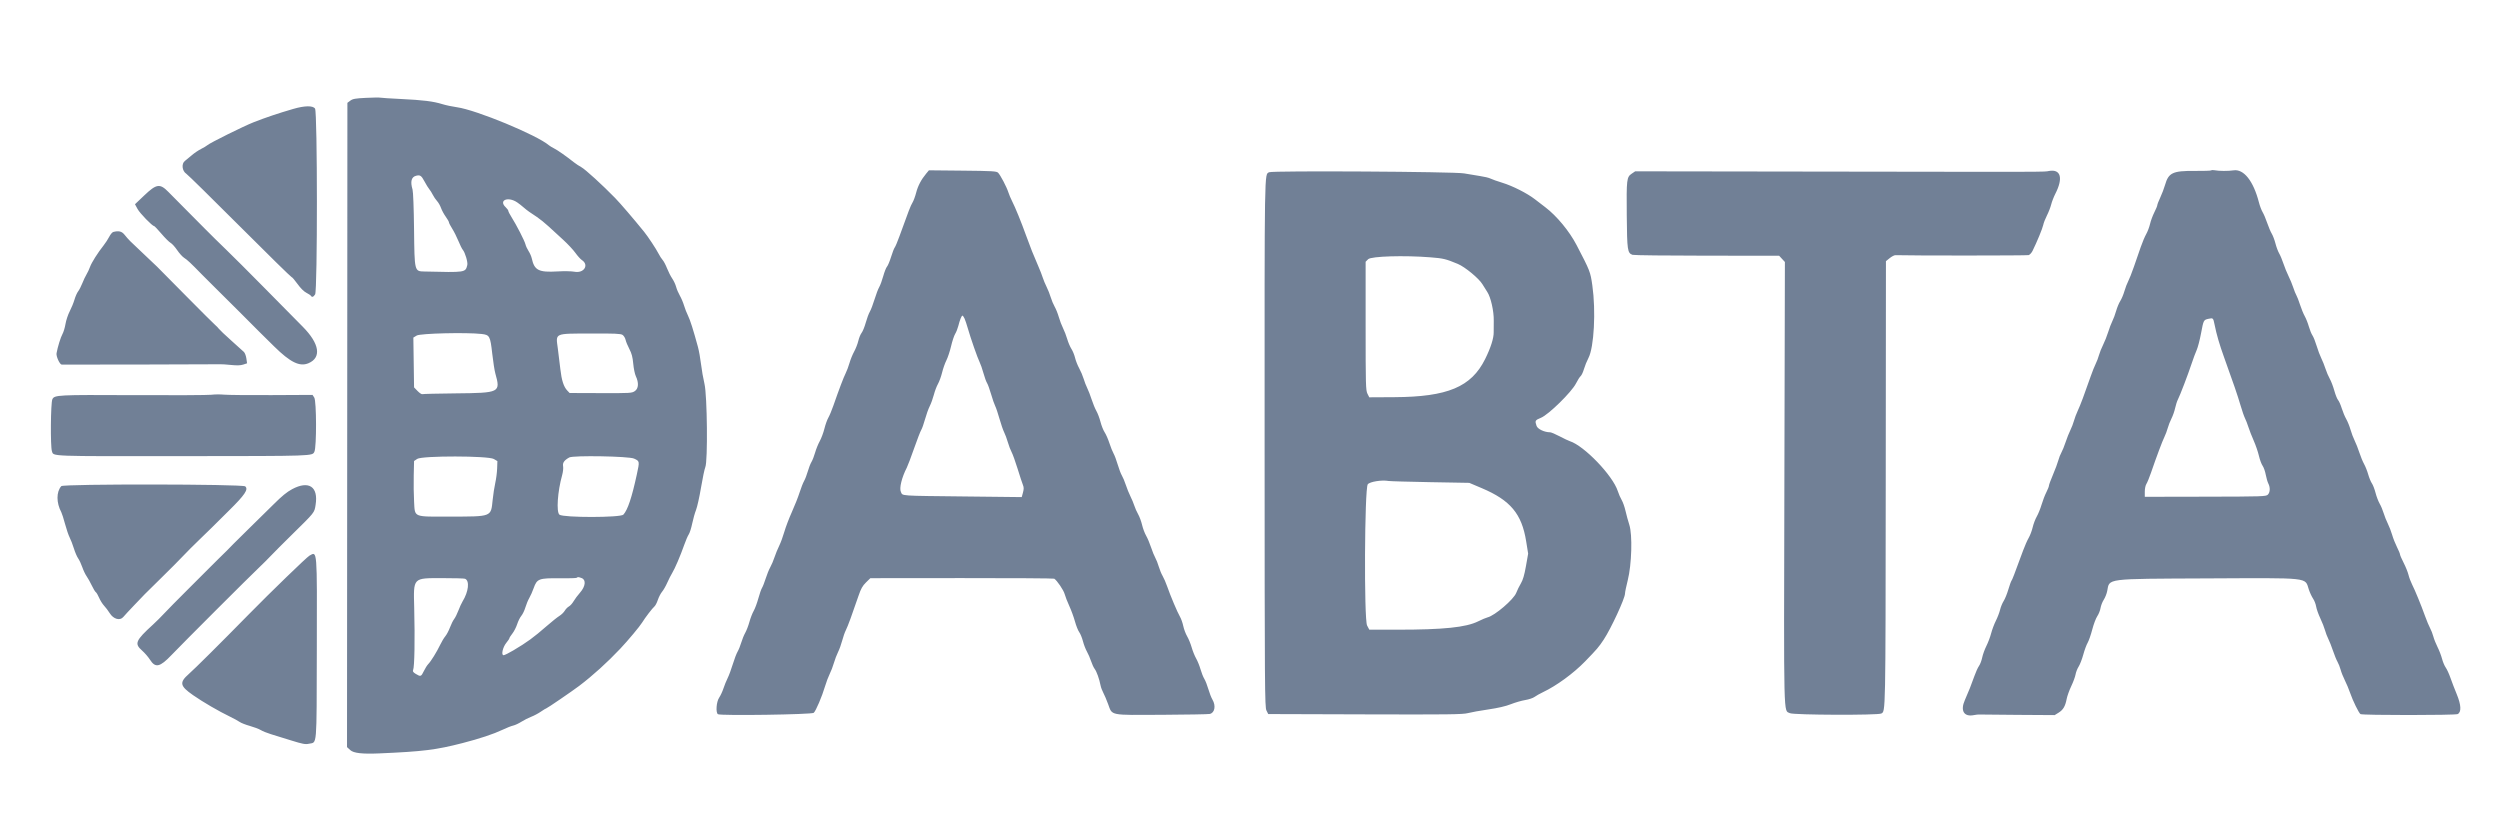 <svg id="svg" version="1.1" xmlns="http://www.w3.org/2000/svg" xmlns:xlink="http://www.w3.org/1999/xlink" width="400"
  height="133.333" viewBox="0, 0, 400,133.333">
  <g id="svgg">
    <path id="path0"
      d="M58.549 15.657 C 56.845 15.741,56.440 15.813,56.049 16.105 L 55.583 16.453 55.553 67.996 L 55.522 119.539 56.048 120.019 C 56.579 120.504,57.962 120.661,60.667 120.545 C 67.691 120.241,69.751 119.986,74.000 118.893 C 76.757 118.183,78.978 117.445,80.417 116.759 C 81.058 116.453,81.819 116.153,82.107 116.092 C 82.395 116.031,82.984 115.757,83.416 115.484 C 83.848 115.210,84.556 114.851,84.991 114.685 C 85.426 114.520,86.125 114.148,86.546 113.859 C 86.966 113.570,87.356 113.333,87.413 113.333 C 87.533 113.333,91.565 110.579,92.667 109.744 C 94.841 108.097,97.158 106.000,99.250 103.784 C 100.487 102.474,102.370 100.220,102.750 99.595 C 103.206 98.845,104.390 97.298,104.715 97.029 C 104.862 96.907,105.105 96.436,105.256 95.982 C 105.407 95.528,105.712 94.940,105.935 94.676 C 106.157 94.411,106.532 93.757,106.767 93.222 C 107.003 92.688,107.358 91.989,107.556 91.670 C 107.984 90.980,108.870 88.909,109.481 87.167 C 109.723 86.479,110.046 85.729,110.201 85.500 C 110.355 85.271,110.603 84.492,110.752 83.769 C 110.901 83.046,111.176 82.071,111.363 81.602 C 111.550 81.133,111.911 79.512,112.165 78.000 C 112.420 76.487,112.727 75.025,112.848 74.750 C 113.263 73.806,113.159 63.275,112.716 61.417 C 112.519 60.592,112.272 59.175,112.165 58.269 C 112.059 57.363,111.837 56.126,111.673 55.519 C 110.927 52.775,110.425 51.193,110.079 50.500 C 109.872 50.087,109.588 49.359,109.446 48.882 C 109.305 48.404,109.002 47.692,108.775 47.298 C 108.547 46.905,108.279 46.275,108.180 45.898 C 108.081 45.521,107.800 44.921,107.557 44.565 C 107.313 44.208,106.939 43.472,106.724 42.928 C 106.510 42.384,106.193 41.784,106.019 41.595 C 105.846 41.405,105.553 40.950,105.368 40.583 C 104.992 39.839,103.685 37.860,103.058 37.087 C 101.309 34.930,99.287 32.574,98.406 31.667 C 96.427 29.630,93.635 27.084,93.014 26.750 C 92.673 26.567,92.137 26.213,91.822 25.964 C 90.588 24.987,89.223 24.030,88.667 23.752 C 88.346 23.591,87.971 23.364,87.833 23.247 C 85.898 21.599,76.176 17.579,73.112 17.159 C 72.392 17.061,71.340 16.837,70.772 16.661 C 69.311 16.210,67.704 16.010,64.167 15.840 C 62.471 15.759,60.971 15.662,60.833 15.625 C 60.696 15.588,59.668 15.603,58.549 15.657 M46.917 17.428 C 44.519 18.126,42.559 18.785,40.583 19.559 C 38.992 20.182,33.615 22.849,33.177 23.233 C 33.034 23.359,32.579 23.630,32.167 23.836 C 31.754 24.041,31.102 24.481,30.717 24.813 C 30.332 25.145,29.822 25.567,29.583 25.750 C 29.001 26.196,29.131 27.362,29.812 27.803 C 30.050 27.957,33.900 31.740,38.367 36.208 C 42.834 40.677,46.563 44.333,46.653 44.333 C 46.743 44.333,47.166 44.824,47.594 45.423 C 48.077 46.099,48.613 46.636,49.008 46.837 C 49.358 47.016,49.691 47.238,49.749 47.331 C 49.917 47.604,50.141 47.528,50.420 47.102 C 50.807 46.510,50.797 17.974,50.409 17.382 C 50.076 16.873,48.765 16.891,46.917 17.428 M148.189 27.778 C 147.391 28.737,146.867 29.736,146.584 30.833 C 146.431 31.429,146.164 32.147,145.991 32.428 C 145.699 32.903,145.386 33.714,143.911 37.806 C 143.602 38.662,143.264 39.467,143.158 39.594 C 143.053 39.721,142.789 40.399,142.573 41.101 C 142.356 41.802,142.062 42.506,141.919 42.664 C 141.776 42.822,141.506 43.506,141.319 44.184 C 141.132 44.862,140.841 45.653,140.671 45.943 C 140.502 46.232,140.167 47.113,139.926 47.900 C 139.686 48.687,139.347 49.576,139.172 49.874 C 138.997 50.173,138.704 50.962,138.520 51.628 C 138.337 52.294,138.039 53.026,137.859 53.255 C 137.679 53.483,137.441 54.063,137.330 54.544 C 137.218 55.024,136.919 55.792,136.665 56.250 C 136.411 56.708,136.076 57.531,135.920 58.078 C 135.764 58.626,135.489 59.363,135.308 59.716 C 134.985 60.350,134.239 62.315,133.335 64.917 C 133.080 65.650,132.719 66.513,132.533 66.834 C 132.346 67.154,132.065 67.942,131.907 68.583 C 131.749 69.225,131.413 70.125,131.160 70.583 C 130.907 71.042,130.573 71.867,130.418 72.417 C 130.264 72.967,130.000 73.642,129.833 73.917 C 129.666 74.192,129.403 74.867,129.248 75.417 C 129.093 75.967,128.827 76.659,128.657 76.956 C 128.487 77.253,128.163 78.078,127.937 78.789 C 127.712 79.501,127.156 80.908,126.701 81.917 C 126.247 82.925,125.705 84.350,125.496 85.083 C 125.288 85.817,124.915 86.829,124.668 87.333 C 124.420 87.837,124.084 88.662,123.919 89.167 C 123.755 89.671,123.452 90.383,123.246 90.750 C 123.040 91.117,122.709 91.931,122.511 92.560 C 122.313 93.189,122.048 93.864,121.924 94.060 C 121.799 94.256,121.533 95.017,121.333 95.750 C 121.133 96.483,120.798 97.383,120.587 97.750 C 120.377 98.117,120.072 98.904,119.909 99.500 C 119.747 100.096,119.445 100.883,119.238 101.250 C 119.031 101.617,118.744 102.322,118.599 102.817 C 118.454 103.312,118.192 103.962,118.016 104.260 C 117.840 104.558,117.494 105.465,117.247 106.275 C 117.000 107.085,116.629 108.086,116.422 108.499 C 116.215 108.912,115.914 109.655,115.752 110.149 C 115.590 110.644,115.279 111.310,115.062 111.631 C 114.616 112.288,114.490 114.038,114.872 114.274 C 115.303 114.540,129.890 114.329,130.199 114.052 C 130.542 113.744,131.520 111.446,132.012 109.792 C 132.209 109.127,132.544 108.243,132.754 107.826 C 132.965 107.410,133.266 106.622,133.423 106.076 C 133.581 105.530,133.882 104.740,134.092 104.321 C 134.303 103.902,134.599 103.082,134.750 102.498 C 134.902 101.914,135.168 101.158,135.342 100.817 C 135.646 100.220,136.334 98.350,137.367 95.316 C 137.749 94.192,138.006 93.733,138.555 93.195 L 139.255 92.508 153.879 92.495 C 161.923 92.489,168.582 92.531,168.676 92.589 C 169.119 92.863,170.179 94.426,170.346 95.052 C 170.448 95.436,170.783 96.296,171.090 96.962 C 171.397 97.629,171.804 98.740,171.993 99.430 C 172.183 100.121,172.490 100.892,172.676 101.144 C 172.862 101.396,173.130 102.048,173.270 102.593 C 173.411 103.137,173.697 103.883,173.907 104.250 C 174.116 104.617,174.415 105.306,174.571 105.782 C 174.726 106.258,174.988 106.821,175.152 107.032 C 175.460 107.428,175.890 108.638,176.090 109.667 C 176.152 109.987,176.347 110.513,176.523 110.833 C 176.699 111.154,177.050 111.979,177.302 112.667 C 177.985 114.525,177.437 114.417,185.917 114.370 C 189.858 114.348,193.294 114.286,193.552 114.233 C 194.358 114.066,194.576 112.931,193.993 111.942 C 193.805 111.624,193.510 110.867,193.336 110.260 C 193.162 109.653,192.872 108.914,192.692 108.619 C 192.511 108.325,192.236 107.633,192.081 107.083 C 191.926 106.533,191.612 105.757,191.383 105.359 C 191.155 104.961,190.832 104.162,190.667 103.583 C 190.501 103.005,190.174 102.204,189.939 101.804 C 189.705 101.403,189.428 100.665,189.323 100.163 C 189.219 99.661,188.980 98.987,188.793 98.667 C 188.384 97.968,187.273 95.340,186.750 93.833 C 186.543 93.237,186.214 92.480,186.019 92.151 C 185.823 91.821,185.546 91.146,185.401 90.651 C 185.257 90.155,185.006 89.520,184.843 89.239 C 184.681 88.958,184.377 88.208,184.168 87.573 C 183.959 86.937,183.604 86.099,183.380 85.711 C 183.155 85.323,182.865 84.548,182.734 83.989 C 182.604 83.429,182.319 82.659,182.100 82.277 C 181.882 81.896,181.610 81.283,181.496 80.917 C 181.381 80.550,181.101 79.878,180.873 79.423 C 180.645 78.969,180.311 78.144,180.131 77.590 C 179.951 77.036,179.667 76.358,179.501 76.083 C 179.335 75.808,179.035 75.021,178.835 74.333 C 178.635 73.646,178.338 72.854,178.176 72.573 C 178.014 72.292,177.712 71.542,177.506 70.906 C 177.299 70.270,176.956 69.487,176.743 69.167 C 176.530 68.846,176.233 68.099,176.081 67.506 C 175.930 66.914,175.633 66.126,175.422 65.756 C 175.211 65.386,174.869 64.558,174.663 63.917 C 174.456 63.275,174.140 62.457,173.960 62.099 C 173.780 61.741,173.521 61.071,173.385 60.611 C 173.248 60.151,172.927 59.394,172.672 58.929 C 172.416 58.464,172.119 57.708,172.010 57.250 C 171.902 56.792,171.641 56.153,171.430 55.830 C 171.219 55.507,170.916 54.798,170.758 54.254 C 170.600 53.709,170.296 52.920,170.083 52.500 C 169.870 52.080,169.569 51.289,169.414 50.743 C 169.259 50.197,168.961 49.450,168.751 49.083 C 168.541 48.717,168.257 48.036,168.119 47.571 C 167.981 47.106,167.684 46.356,167.457 45.904 C 167.231 45.453,166.953 44.783,166.839 44.417 C 166.726 44.050,166.420 43.262,166.159 42.667 C 165.362 40.845,164.825 39.495,164.168 37.667 C 163.395 35.514,162.437 33.165,161.925 32.167 C 161.713 31.754,161.446 31.117,161.330 30.750 C 161.069 29.920,160.066 28.012,159.694 27.637 C 159.448 27.390,158.802 27.352,154.022 27.304 L 148.628 27.250 148.189 27.778 M327.833 27.357 C 326.947 27.516,328.835 27.511,291.356 27.455 L 261.629 27.411 261.072 27.790 C 260.268 28.336,260.228 28.671,260.282 34.463 C 260.333 40.064,260.396 40.493,261.207 40.774 C 261.414 40.846,266.776 40.907,273.122 40.910 L 284.660 40.917 285.122 41.417 L 285.583 41.917 285.500 77.333 C 285.409 116.075,285.349 113.574,286.386 114.110 C 286.963 114.409,300.455 114.459,301.005 114.164 C 301.698 113.793,301.684 114.527,301.718 77.420 L 301.750 41.787 302.349 41.302 C 302.679 41.035,303.092 40.821,303.266 40.827 C 305.777 40.910,324.342 40.901,324.589 40.817 C 324.776 40.754,325.053 40.450,325.206 40.143 C 325.902 38.737,326.813 36.530,326.916 36.000 C 326.978 35.679,327.244 34.995,327.506 34.480 C 327.769 33.966,328.075 33.178,328.186 32.730 C 328.297 32.283,328.598 31.504,328.856 31.000 C 330.142 28.487,329.729 27.016,327.833 27.357 M353.793 27.262 C 353.734 27.321,352.552 27.360,351.167 27.348 C 347.641 27.317,346.969 27.633,346.410 29.583 C 346.252 30.133,345.908 31.041,345.645 31.599 C 345.382 32.158,345.167 32.712,345.167 32.829 C 345.167 32.946,344.953 33.464,344.692 33.979 C 344.431 34.495,344.122 35.329,344.007 35.833 C 343.891 36.337,343.615 37.066,343.395 37.452 C 343.174 37.838,342.778 38.775,342.515 39.535 C 342.252 40.295,341.764 41.704,341.431 42.667 C 341.098 43.629,340.684 44.679,340.511 45.000 C 340.338 45.321,340.067 46.032,339.909 46.580 C 339.750 47.128,339.451 47.841,339.243 48.163 C 339.035 48.486,338.739 49.198,338.584 49.745 C 338.429 50.292,338.156 51.028,337.976 51.380 C 337.797 51.732,337.495 52.522,337.306 53.135 C 337.117 53.748,336.753 54.664,336.497 55.171 C 336.242 55.677,335.943 56.427,335.832 56.837 C 335.722 57.246,335.486 57.868,335.307 58.218 C 335.129 58.568,334.769 59.468,334.509 60.219 C 333.523 63.059,332.852 64.844,332.449 65.699 C 332.220 66.185,331.943 66.920,331.833 67.331 C 331.723 67.742,331.463 68.417,331.256 68.831 C 331.049 69.245,330.708 70.104,330.499 70.739 C 330.290 71.375,329.986 72.125,329.823 72.406 C 329.660 72.687,329.438 73.254,329.329 73.667 C 329.221 74.079,328.840 75.101,328.483 75.937 C 328.126 76.773,327.833 77.567,327.833 77.700 C 327.833 77.834,327.645 78.312,327.415 78.763 C 327.184 79.214,326.840 80.108,326.650 80.750 C 326.460 81.392,326.114 82.245,325.882 82.647 C 325.650 83.049,325.356 83.824,325.229 84.370 C 325.101 84.916,324.815 85.674,324.592 86.056 C 324.368 86.438,323.965 87.350,323.696 88.083 C 322.220 92.097,321.966 92.758,321.838 92.913 C 321.762 93.007,321.533 93.646,321.330 94.333 C 321.127 95.021,320.792 95.846,320.584 96.167 C 320.377 96.487,320.120 97.115,320.013 97.561 C 319.906 98.006,319.603 98.800,319.338 99.324 C 319.074 99.848,318.734 100.752,318.583 101.333 C 318.433 101.915,318.089 102.826,317.820 103.359 C 317.551 103.893,317.250 104.724,317.152 105.206 C 317.054 105.689,316.823 106.295,316.639 106.554 C 316.455 106.813,316.130 107.525,315.916 108.137 C 315.460 109.444,314.955 110.718,314.374 112.023 C 313.625 113.709,314.227 114.726,315.794 114.422 C 316.137 114.355,316.529 114.310,316.667 114.322 C 316.804 114.334,319.579 114.360,322.833 114.380 L 328.750 114.417 329.379 114.026 C 330.110 113.571,330.446 112.998,330.668 111.827 C 330.756 111.365,331.086 110.446,331.401 109.785 C 331.717 109.124,332.027 108.283,332.089 107.917 C 332.151 107.550,332.373 106.983,332.582 106.657 C 332.791 106.331,333.125 105.469,333.324 104.741 C 333.523 104.012,333.837 103.159,334.023 102.844 C 334.208 102.528,334.539 101.578,334.759 100.732 C 334.979 99.886,335.342 98.924,335.565 98.594 C 335.789 98.265,336.022 97.678,336.084 97.289 C 336.146 96.901,336.380 96.300,336.604 95.953 C 336.829 95.606,337.076 94.978,337.155 94.558 C 337.536 92.519,336.726 92.622,353.000 92.545 C 369.902 92.465,368.755 92.341,369.414 94.326 C 369.577 94.815,369.881 95.468,370.090 95.776 C 370.300 96.085,370.521 96.656,370.582 97.044 C 370.643 97.432,370.942 98.278,371.247 98.923 C 371.552 99.569,371.892 100.431,372.002 100.839 C 372.112 101.247,372.349 101.871,372.530 102.225 C 372.710 102.578,373.046 103.429,373.277 104.116 C 373.507 104.802,373.833 105.601,374.001 105.890 C 374.169 106.180,374.395 106.752,374.503 107.162 C 374.611 107.573,374.915 108.335,375.179 108.857 C 375.442 109.379,375.820 110.281,376.019 110.861 C 376.449 112.117,377.415 114.095,377.679 114.257 C 378.001 114.457,392.823 114.453,393.225 114.253 C 393.847 113.944,393.793 112.801,393.073 111.060 C 392.737 110.248,392.284 109.072,392.068 108.447 C 391.851 107.823,391.514 107.087,391.318 106.812 C 391.123 106.538,390.855 105.901,390.724 105.396 C 390.592 104.891,390.269 104.052,390.006 103.531 C 389.744 103.010,389.440 102.246,389.332 101.833 C 389.224 101.421,388.991 100.821,388.813 100.500 C 388.636 100.179,388.276 99.317,388.013 98.583 C 387.374 96.802,386.398 94.423,385.927 93.500 C 385.717 93.087,385.459 92.399,385.356 91.969 C 385.252 91.539,384.905 90.677,384.584 90.052 C 384.264 89.428,384.001 88.821,384.001 88.704 C 384.000 88.586,383.781 88.057,383.514 87.528 C 383.247 86.999,382.900 86.120,382.743 85.575 C 382.586 85.029,382.271 84.214,382.044 83.762 C 381.817 83.311,381.519 82.561,381.381 82.096 C 381.243 81.631,380.957 80.950,380.744 80.583 C 380.532 80.217,380.234 79.432,380.082 78.840 C 379.930 78.248,379.669 77.571,379.502 77.336 C 379.335 77.101,379.071 76.461,378.915 75.913 C 378.760 75.365,378.463 74.617,378.256 74.250 C 378.049 73.883,377.708 73.058,377.500 72.417 C 377.291 71.775,376.950 70.909,376.742 70.493 C 376.533 70.076,376.236 69.289,376.081 68.743 C 375.926 68.197,375.619 67.435,375.398 67.050 C 375.177 66.666,374.853 65.891,374.678 65.328 C 374.503 64.765,374.239 64.172,374.093 64.010 C 373.946 63.848,373.674 63.168,373.489 62.500 C 373.303 61.831,372.976 60.976,372.761 60.600 C 372.547 60.224,372.240 59.504,372.079 59.000 C 371.919 58.496,371.617 57.744,371.410 57.329 C 371.202 56.914,370.864 56.014,370.658 55.329 C 370.453 54.644,370.153 53.894,369.991 53.663 C 369.830 53.432,369.571 52.794,369.415 52.246 C 369.260 51.698,368.963 50.950,368.756 50.583 C 368.549 50.217,368.210 49.392,368.004 48.750 C 367.798 48.108,367.536 47.433,367.423 47.250 C 367.310 47.067,367.083 46.504,366.919 46.000 C 366.755 45.496,366.413 44.668,366.159 44.161 C 365.906 43.654,365.541 42.760,365.349 42.174 C 365.157 41.589,364.851 40.859,364.670 40.552 C 364.489 40.245,364.220 39.526,364.073 38.955 C 363.926 38.384,363.659 37.679,363.481 37.388 C 363.302 37.098,362.973 36.323,362.750 35.667 C 362.527 35.010,362.198 34.236,362.019 33.945 C 361.841 33.654,361.575 32.951,361.428 32.382 C 360.542 28.944,358.993 26.998,357.351 27.257 C 356.532 27.386,355.025 27.377,354.325 27.239 C 354.092 27.193,353.852 27.203,353.793 27.262 M203.056 27.559 C 202.297 27.984,202.326 26.212,202.337 70.973 C 202.346 110.374,202.365 113.146,202.632 113.679 L 202.917 114.250 218.417 114.299 C 231.619 114.340,234.053 114.311,234.833 114.103 C 235.338 113.969,236.819 113.702,238.125 113.511 C 239.702 113.280,240.917 112.998,241.742 112.670 C 242.425 112.399,243.455 112.101,244.030 112.008 C 244.606 111.915,245.280 111.689,245.528 111.505 C 245.777 111.321,246.379 110.983,246.865 110.753 C 249.028 109.732,251.755 107.742,253.608 105.833 C 255.543 103.839,255.799 103.540,256.597 102.333 C 257.760 100.578,260.000 95.736,260.000 94.979 C 260.000 94.761,260.199 93.796,260.442 92.833 C 261.076 90.318,261.210 85.561,260.692 83.972 C 260.502 83.391,260.229 82.393,260.084 81.752 C 259.939 81.112,259.661 80.325,259.468 80.002 C 259.274 79.680,258.996 79.042,258.849 78.583 C 258.053 76.089,253.462 71.312,251.159 70.581 C 250.943 70.512,250.215 70.166,249.542 69.811 C 248.868 69.457,248.185 69.167,248.022 69.167 C 247.111 69.167,246.029 68.656,245.849 68.140 C 245.563 67.319,245.612 67.228,246.549 66.847 C 247.767 66.353,251.459 62.735,252.158 61.351 C 252.423 60.826,252.759 60.298,252.905 60.177 C 253.051 60.055,253.289 59.548,253.434 59.049 C 253.579 58.550,253.903 57.750,254.155 57.272 C 255.047 55.576,255.358 49.753,254.774 45.667 C 254.461 43.479,254.412 43.354,252.250 39.204 C 251.094 36.986,249.086 34.558,247.250 33.159 C 246.792 32.810,246.042 32.234,245.583 31.880 C 244.336 30.917,242.018 29.743,240.375 29.242 C 239.573 28.998,238.718 28.695,238.474 28.570 C 238.231 28.444,237.481 28.263,236.808 28.167 C 236.134 28.071,234.983 27.880,234.250 27.743 C 232.739 27.460,203.540 27.287,203.056 27.559 M67.917 29.025 C 68.192 29.542,68.539 30.104,68.688 30.274 C 68.838 30.444,69.090 30.846,69.249 31.167 C 69.408 31.488,69.714 31.939,69.929 32.169 C 70.144 32.399,70.430 32.898,70.563 33.277 C 70.697 33.656,71.038 34.285,71.320 34.675 C 71.602 35.064,71.833 35.470,71.833 35.576 C 71.833 35.682,72.069 36.139,72.357 36.592 C 72.645 37.046,73.089 37.930,73.345 38.557 C 73.600 39.184,73.918 39.822,74.050 39.974 C 74.414 40.391,74.878 41.964,74.768 42.404 C 74.465 43.612,74.533 43.602,67.927 43.441 C 66.300 43.401,66.326 43.503,66.247 36.633 C 66.210 33.345,66.108 30.669,66.008 30.334 C 65.623 29.050,65.815 28.312,66.583 28.119 C 67.223 27.958,67.420 28.092,67.917 29.025 M23.090 31.260 L 21.597 32.678 22.007 33.435 C 22.381 34.127,24.359 36.167,24.655 36.167 C 24.724 36.167,25.253 36.723,25.832 37.402 C 26.410 38.081,27.069 38.736,27.295 38.858 C 27.522 38.979,27.993 39.498,28.341 40.012 C 28.690 40.525,29.187 41.079,29.446 41.242 C 29.972 41.574,30.510 42.079,32.333 43.950 C 33.021 44.655,33.941 45.574,34.378 45.991 C 34.814 46.409,36.554 48.137,38.244 49.833 C 41.911 53.514,41.360 52.965,43.868 55.434 C 46.450 57.977,47.950 58.711,49.354 58.117 C 51.477 57.219,51.128 54.987,48.442 52.277 C 47.512 51.338,44.756 48.548,42.320 46.076 C 39.883 43.605,37.108 40.833,36.153 39.916 C 35.198 39.000,33.704 37.529,32.833 36.648 C 31.962 35.767,30.474 34.267,29.525 33.315 C 28.577 32.362,27.414 31.190,26.942 30.708 C 25.586 29.326,25.043 29.404,23.090 31.260 M82.750 32.382 C 83.025 32.568,83.475 32.919,83.750 33.162 C 84.025 33.406,84.438 33.732,84.667 33.886 C 84.896 34.041,85.458 34.418,85.917 34.725 C 86.375 35.031,87.200 35.697,87.750 36.205 C 88.300 36.712,89.355 37.680,90.094 38.355 C 90.833 39.031,91.720 39.979,92.065 40.463 C 92.411 40.947,92.875 41.462,93.097 41.607 C 94.302 42.397,93.427 43.770,91.906 43.476 C 91.451 43.388,90.243 43.367,89.203 43.429 C 86.193 43.608,85.497 43.255,85.083 41.340 C 85.014 41.022,84.785 40.497,84.572 40.173 C 84.360 39.849,84.134 39.358,84.070 39.083 C 83.942 38.539,82.622 35.967,81.829 34.717 C 81.556 34.287,81.333 33.850,81.333 33.746 C 81.333 33.643,81.146 33.382,80.917 33.167 C 79.723 32.045,81.269 31.383,82.750 32.382 M18.122 37.115 C 17.960 37.158,17.668 37.505,17.473 37.888 C 17.278 38.270,16.880 38.883,16.589 39.250 C 15.647 40.435,14.645 42.020,14.402 42.709 C 14.272 43.078,14.021 43.613,13.846 43.898 C 13.670 44.183,13.367 44.821,13.173 45.316 C 12.978 45.811,12.676 46.398,12.501 46.620 C 12.326 46.842,12.063 47.437,11.916 47.943 C 11.769 48.449,11.427 49.287,11.156 49.806 C 10.884 50.325,10.580 51.237,10.480 51.833 C 10.380 52.429,10.162 53.155,9.995 53.446 C 9.712 53.941,9.223 55.524,9.046 56.518 C 8.958 57.013,9.561 58.331,9.878 58.337 C 10.861 58.356,34.996 58.302,35.250 58.281 C 35.433 58.265,36.197 58.316,36.948 58.393 C 37.910 58.492,38.492 58.474,38.922 58.331 L 39.532 58.130 39.420 57.357 C 39.359 56.931,39.183 56.463,39.029 56.315 C 38.876 56.168,37.962 55.344,37.000 54.485 C 36.037 53.625,35.144 52.779,35.015 52.603 C 34.886 52.428,34.631 52.164,34.449 52.017 C 34.266 51.870,32.188 49.800,29.831 47.417 C 27.474 45.033,25.359 42.896,25.131 42.667 C 24.903 42.438,23.835 41.425,22.758 40.417 C 20.713 38.501,20.632 38.420,19.913 37.542 C 19.473 37.004,18.991 36.889,18.122 37.115 M228.863 41.171 C 230.956 41.338,231.310 41.423,233.250 42.227 C 234.394 42.700,236.648 44.564,237.194 45.486 C 237.388 45.815,237.733 46.363,237.960 46.705 C 238.530 47.561,239.033 49.796,239.001 51.333 C 238.987 52.021,238.982 52.838,238.990 53.149 C 239.013 54.091,238.514 55.657,237.615 57.463 C 235.398 61.919,231.616 63.502,223.083 63.548 L 219.083 63.570 218.792 62.993 C 218.524 62.463,218.500 61.593,218.500 52.148 L 218.500 41.879 218.907 41.472 C 219.383 40.996,224.679 40.836,228.863 41.171 M154.323 50.958 C 154.439 51.210,154.672 51.904,154.841 52.500 C 155.287 54.071,156.423 57.329,156.743 57.951 C 156.894 58.245,157.168 59.033,157.352 59.701 C 157.537 60.370,157.795 61.082,157.925 61.283 C 158.056 61.485,158.348 62.289,158.575 63.070 C 158.801 63.851,159.097 64.704,159.233 64.966 C 159.368 65.228,159.675 66.142,159.916 66.997 C 160.156 67.852,160.492 68.824,160.661 69.156 C 160.831 69.488,161.097 70.208,161.254 70.755 C 161.410 71.302,161.681 72.012,161.856 72.333 C 162.030 72.654,162.463 73.854,162.817 75.000 C 163.170 76.146,163.553 77.308,163.666 77.583 C 163.826 77.973,163.828 78.243,163.675 78.810 L 163.477 79.536 154.864 79.440 C 143.584 79.313,144.479 79.375,144.142 78.700 C 143.856 78.126,144.282 76.383,145.091 74.818 C 145.239 74.533,145.763 73.146,146.258 71.735 C 146.752 70.325,147.264 69.001,147.396 68.794 C 147.528 68.586,147.802 67.817,148.004 67.083 C 148.207 66.350,148.545 65.407,148.757 64.988 C 148.969 64.569,149.266 63.747,149.418 63.161 C 149.570 62.575,149.866 61.793,150.076 61.423 C 150.286 61.053,150.583 60.236,150.736 59.607 C 150.888 58.978,151.198 58.099,151.424 57.653 C 151.649 57.207,151.987 56.189,152.173 55.390 C 152.359 54.591,152.652 53.708,152.824 53.427 C 152.996 53.146,153.222 52.579,153.326 52.167 C 153.578 51.170,153.846 50.500,153.993 50.500 C 154.059 50.500,154.208 50.706,154.323 50.958 M354.337 51.961 C 354.655 53.540,355.122 55.144,355.853 57.167 C 357.316 61.214,358.032 63.306,358.477 64.833 C 358.731 65.704,359.055 66.642,359.197 66.917 C 359.339 67.192,359.586 67.829,359.746 68.333 C 359.906 68.837,360.289 69.817,360.597 70.510 C 360.905 71.203,361.276 72.286,361.423 72.916 C 361.569 73.547,361.835 74.269,362.015 74.520 C 362.194 74.772,362.421 75.413,362.519 75.944 C 362.617 76.475,362.803 77.114,362.932 77.363 C 363.258 77.993,363.225 78.775,362.858 79.142 C 362.565 79.435,362.055 79.452,352.858 79.470 L 343.167 79.489 343.167 78.655 C 343.167 78.189,343.279 77.651,343.421 77.434 C 343.560 77.221,343.891 76.417,344.156 75.648 C 345.053 73.039,345.972 70.586,346.303 69.917 C 346.484 69.550,346.723 68.914,346.833 68.503 C 346.944 68.092,347.214 67.400,347.435 66.965 C 347.655 66.530,347.919 65.778,348.021 65.295 C 348.124 64.812,348.324 64.192,348.466 63.917 C 348.812 63.249,350.081 59.929,350.664 58.167 C 350.922 57.387,351.285 56.413,351.471 56.000 C 351.656 55.587,351.969 54.387,352.166 53.333 C 352.564 51.202,352.576 51.181,353.360 51.009 C 354.101 50.846,354.115 50.860,354.337 51.961 M77.049 53.435 C 78.346 53.582,78.441 53.759,78.760 56.595 C 78.903 57.872,79.125 59.292,79.253 59.750 C 80.108 62.815,80.007 62.866,72.923 62.939 C 70.084 62.968,67.675 63.025,67.568 63.066 C 67.461 63.107,67.121 62.880,66.812 62.561 L 66.250 61.982 66.193 57.998 L 66.136 54.014 66.675 53.686 C 67.245 53.339,74.624 53.161,77.049 53.435 M99.605 53.582 C 99.806 53.714,100.025 54.067,100.091 54.367 C 100.157 54.667,100.431 55.333,100.700 55.847 C 101.070 56.552,101.222 57.125,101.318 58.184 C 101.388 58.955,101.574 59.856,101.731 60.186 C 102.230 61.239,102.171 62.166,101.579 62.571 C 101.095 62.903,100.874 62.916,96.106 62.899 L 91.138 62.881 90.759 62.482 C 90.189 61.883,89.856 60.845,89.653 59.041 C 89.553 58.148,89.371 56.667,89.250 55.750 C 88.920 53.247,88.615 53.385,94.518 53.361 C 98.369 53.346,99.306 53.386,99.605 53.582 M33.833 63.160 C 33.329 63.227,27.713 63.255,21.353 63.224 C 9.205 63.163,8.695 63.189,8.376 63.889 C 8.107 64.479,8.050 71.431,8.308 72.190 C 8.597 73.041,7.524 73.001,29.552 72.982 C 50.333 72.965,49.963 72.977,50.304 72.274 C 50.667 71.526,50.648 64.168,50.281 63.608 L 50.004 63.184 43.460 63.217 C 39.861 63.235,36.429 63.202,35.833 63.144 C 35.237 63.086,34.337 63.093,33.833 63.160 M79.013 73.440 L 79.583 73.777 79.542 74.959 C 79.519 75.608,79.384 76.652,79.242 77.278 C 79.100 77.904,78.911 79.129,78.823 80.000 C 78.545 82.722,78.745 82.643,72.026 82.657 C 66.027 82.669,66.405 82.826,66.254 80.264 C 66.193 79.248,66.168 77.370,66.197 76.090 L 66.250 73.763 66.755 73.423 C 67.532 72.900,78.125 72.914,79.013 73.440 M101.445 73.373 C 102.354 73.789,102.353 73.782,101.891 75.917 C 101.090 79.616,100.435 81.577,99.744 82.340 C 99.301 82.830,90.151 82.840,89.515 82.351 C 88.985 81.943,89.210 78.631,89.944 76.022 C 90.083 75.529,90.151 74.887,90.096 74.594 C 89.993 74.044,90.276 73.642,91.083 73.194 C 91.723 72.839,100.613 72.993,101.445 73.373 M228.833 77.146 L 235.083 77.257 237.083 78.104 C 241.665 80.044,243.478 82.209,244.182 86.583 L 244.504 88.583 244.151 90.583 C 243.897 92.018,243.668 92.799,243.340 93.346 C 243.089 93.766,242.754 94.446,242.597 94.858 C 242.194 95.912,239.169 98.500,238.014 98.778 C 237.777 98.835,237.096 99.123,236.500 99.418 C 234.556 100.380,230.969 100.750,223.587 100.750 L 219.090 100.750 218.737 100.083 C 218.228 99.121,218.326 78.173,218.843 77.487 C 219.157 77.070,221.109 76.758,222.167 76.956 C 222.396 76.999,225.396 77.084,228.833 77.146 M9.805 77.783 C 8.997 78.708,8.999 80.442,9.810 81.956 C 9.915 82.153,10.185 83.002,10.410 83.842 C 10.635 84.683,10.967 85.654,11.147 86.000 C 11.327 86.346,11.630 87.131,11.820 87.746 C 12.010 88.360,12.318 89.078,12.506 89.342 C 12.693 89.605,12.991 90.239,13.167 90.750 C 13.343 91.261,13.656 91.918,13.864 92.209 C 14.071 92.501,14.442 93.164,14.687 93.683 C 14.933 94.202,15.222 94.681,15.331 94.748 C 15.439 94.815,15.676 95.218,15.857 95.643 C 16.039 96.069,16.399 96.642,16.657 96.917 C 16.916 97.192,17.318 97.725,17.551 98.101 C 18.147 99.065,19.201 99.361,19.731 98.713 C 19.925 98.477,20.721 97.619,21.500 96.806 C 22.279 95.994,23.029 95.211,23.167 95.066 C 23.304 94.921,24.504 93.738,25.833 92.437 C 27.162 91.137,28.703 89.588,29.258 88.995 C 29.812 88.402,31.012 87.201,31.924 86.326 C 32.837 85.451,33.696 84.617,33.833 84.472 C 33.971 84.327,35.208 83.100,36.583 81.744 C 39.191 79.173,39.791 78.283,39.230 77.817 C 38.782 77.445,10.130 77.411,9.805 77.783 M46.750 78.261 C 45.899 78.714,45.083 79.383,43.734 80.733 C 42.716 81.751,41.066 83.373,40.067 84.338 C 39.068 85.303,37.854 86.503,37.369 87.004 C 36.461 87.945,36.321 88.085,34.925 89.446 C 34.471 89.888,33.882 90.475,33.616 90.750 C 33.349 91.025,31.774 92.600,30.115 94.250 C 28.456 95.900,26.721 97.661,26.258 98.164 C 25.795 98.666,25.005 99.453,24.502 99.914 C 21.671 102.502,21.469 102.977,22.734 104.092 C 23.155 104.464,23.723 105.120,23.996 105.551 C 24.862 106.915,25.586 106.756,27.453 104.794 C 29.072 103.092,40.098 92.074,41.519 90.740 C 42.013 90.275,42.840 89.450,43.357 88.906 C 43.874 88.362,45.328 86.904,46.587 85.667 C 50.416 81.904,50.291 82.061,50.496 80.776 C 50.960 77.870,49.422 76.838,46.750 78.261 M49.513 88.902 C 49.079 89.143,43.370 94.668,39.782 98.321 C 35.119 103.068,31.207 106.956,30.213 107.834 C 28.663 109.202,28.774 109.753,30.897 111.230 C 32.490 112.339,34.999 113.798,36.833 114.683 C 37.429 114.971,38.111 115.343,38.348 115.511 C 38.585 115.679,39.320 115.967,39.981 116.150 C 40.643 116.334,41.424 116.630,41.717 116.808 C 42.010 116.987,42.737 117.282,43.333 117.464 C 43.929 117.647,45.394 118.100,46.588 118.472 C 48.410 119.040,48.862 119.125,49.404 119.003 C 50.765 118.696,50.652 120.031,50.691 103.833 C 50.730 87.621,50.776 88.203,49.513 88.902 M93.072 92.496 C 93.798 92.772,93.680 93.828,92.816 94.808 C 92.439 95.234,91.970 95.862,91.774 96.202 C 91.577 96.543,91.243 96.914,91.031 97.028 C 90.819 97.141,90.519 97.449,90.364 97.712 C 90.210 97.975,89.821 98.352,89.500 98.550 C 89.179 98.748,88.269 99.474,87.478 100.164 C 85.338 102.027,84.362 102.740,82.129 104.067 C 81.421 104.489,80.720 104.833,80.573 104.833 C 80.151 104.833,80.442 103.540,81.022 102.838 C 81.285 102.519,81.500 102.195,81.500 102.119 C 81.500 102.043,81.717 101.704,81.981 101.365 C 82.246 101.027,82.591 100.354,82.747 99.870 C 82.903 99.386,83.203 98.785,83.414 98.534 C 83.625 98.283,83.917 97.674,84.064 97.180 C 84.211 96.686,84.490 96.013,84.685 95.683 C 84.880 95.353,85.199 94.633,85.394 94.083 C 85.922 92.600,86.228 92.485,89.540 92.526 C 90.983 92.544,92.214 92.508,92.276 92.446 C 92.427 92.295,92.567 92.304,93.072 92.496 M74.395 92.598 C 75.173 92.897,74.983 94.653,74.000 96.250 C 73.831 96.525,73.533 97.175,73.339 97.695 C 73.145 98.214,72.842 98.822,72.666 99.046 C 72.490 99.270,72.188 99.877,71.994 100.396 C 71.800 100.914,71.464 101.548,71.249 101.804 C 71.034 102.060,70.663 102.678,70.425 103.176 C 69.885 104.307,68.955 105.810,68.522 106.250 C 68.342 106.433,68.023 106.940,67.814 107.375 C 67.384 108.270,67.302 108.299,66.526 107.826 C 66.106 107.570,66.001 107.417,66.098 107.202 C 66.323 106.704,66.400 102.322,66.273 97.261 C 66.149 92.351,66.008 92.500,70.773 92.500 C 72.625 92.500,74.254 92.544,74.395 92.598 "
      stroke="none" fill="#718096" fill-rule="evenodd"></path>
    <path id="path1"
      d="M0.000 66.667 L 0.000 133.333 200.000 133.333 L 400.000 133.333 400.000 66.667 L 400.000 0.000 200.000 0.000 L 0.000 0.000 0.000 66.667 M64.167 15.840 C 67.704 16.010,69.311 16.210,70.772 16.661 C 71.340 16.837,72.392 17.061,73.112 17.159 C 76.176 17.579,85.898 21.599,87.833 23.247 C 87.971 23.364,88.346 23.591,88.667 23.752 C 89.223 24.030,90.588 24.987,91.822 25.964 C 92.137 26.213,92.673 26.567,93.014 26.750 C 93.635 27.084,96.427 29.630,98.406 31.667 C 99.287 32.574,101.309 34.930,103.058 37.087 C 103.685 37.860,104.992 39.839,105.368 40.583 C 105.553 40.950,105.846 41.405,106.019 41.595 C 106.193 41.784,106.510 42.384,106.724 42.928 C 106.939 43.472,107.313 44.208,107.557 44.565 C 107.800 44.921,108.081 45.521,108.180 45.898 C 108.279 46.275,108.547 46.905,108.775 47.298 C 109.002 47.692,109.305 48.404,109.446 48.882 C 109.588 49.359,109.872 50.087,110.079 50.500 C 110.425 51.193,110.927 52.775,111.673 55.519 C 111.837 56.126,112.059 57.363,112.165 58.269 C 112.272 59.175,112.519 60.592,112.716 61.417 C 113.159 63.275,113.263 73.806,112.848 74.750 C 112.727 75.025,112.420 76.487,112.165 78.000 C 111.911 79.512,111.550 81.133,111.363 81.602 C 111.176 82.071,110.901 83.046,110.752 83.769 C 110.603 84.492,110.355 85.271,110.201 85.500 C 110.046 85.729,109.723 86.479,109.481 87.167 C 108.870 88.909,107.984 90.980,107.556 91.670 C 107.358 91.989,107.003 92.688,106.767 93.222 C 106.532 93.757,106.157 94.411,105.935 94.676 C 105.712 94.940,105.407 95.528,105.256 95.982 C 105.105 96.436,104.862 96.907,104.715 97.029 C 104.390 97.298,103.206 98.845,102.750 99.595 C 102.370 100.220,100.487 102.474,99.250 103.784 C 97.158 106.000,94.841 108.097,92.667 109.744 C 91.565 110.579,87.533 113.333,87.413 113.333 C 87.356 113.333,86.966 113.570,86.546 113.859 C 86.125 114.148,85.426 114.520,84.991 114.685 C 84.556 114.851,83.848 115.210,83.416 115.484 C 82.984 115.757,82.395 116.031,82.107 116.092 C 81.819 116.153,81.058 116.453,80.417 116.759 C 78.978 117.445,76.757 118.183,74.000 118.893 C 69.751 119.986,67.691 120.241,60.667 120.545 C 57.962 120.661,56.579 120.504,56.048 120.019 L 55.522 119.539 55.553 67.996 L 55.583 16.453 56.049 16.105 C 56.499 15.769,60.047 15.414,60.833 15.625 C 60.971 15.662,62.471 15.759,64.167 15.840 M50.409 17.382 C 50.797 17.974,50.807 46.510,50.420 47.102 C 50.141 47.528,49.917 47.604,49.749 47.331 C 49.691 47.238,49.358 47.016,49.008 46.837 C 48.613 46.636,48.077 46.099,47.594 45.423 C 47.166 44.824,46.743 44.333,46.653 44.333 C 46.563 44.333,42.834 40.677,38.367 36.208 C 33.900 31.740,30.050 27.957,29.812 27.803 C 29.131 27.362,29.001 26.196,29.583 25.750 C 29.822 25.567,30.332 25.145,30.717 24.813 C 31.102 24.481,31.754 24.041,32.167 23.836 C 32.579 23.630,33.034 23.359,33.177 23.233 C 34.010 22.503,40.369 19.546,43.000 18.664 C 48.233 16.911,49.911 16.621,50.409 17.382 M159.694 27.637 C 160.066 28.012,161.069 29.920,161.330 30.750 C 161.446 31.117,161.713 31.754,161.925 32.167 C 162.437 33.165,163.395 35.514,164.168 37.667 C 164.825 39.495,165.362 40.845,166.159 42.667 C 166.420 43.262,166.726 44.050,166.839 44.417 C 166.953 44.783,167.231 45.453,167.457 45.904 C 167.684 46.356,167.981 47.106,168.119 47.571 C 168.257 48.036,168.541 48.717,168.751 49.083 C 168.961 49.450,169.259 50.197,169.414 50.743 C 169.569 51.289,169.870 52.080,170.083 52.500 C 170.296 52.920,170.600 53.709,170.758 54.254 C 170.916 54.798,171.219 55.507,171.430 55.830 C 171.641 56.153,171.902 56.792,172.010 57.250 C 172.119 57.708,172.416 58.464,172.672 58.929 C 172.927 59.394,173.248 60.151,173.385 60.611 C 173.521 61.071,173.780 61.741,173.960 62.099 C 174.140 62.457,174.456 63.275,174.663 63.917 C 174.869 64.558,175.211 65.386,175.422 65.756 C 175.633 66.126,175.930 66.914,176.081 67.506 C 176.233 68.099,176.530 68.846,176.743 69.167 C 176.956 69.487,177.299 70.270,177.506 70.906 C 177.712 71.542,178.014 72.292,178.176 72.573 C 178.338 72.854,178.635 73.646,178.835 74.333 C 179.035 75.021,179.335 75.808,179.501 76.083 C 179.667 76.358,179.951 77.036,180.131 77.590 C 180.311 78.144,180.645 78.969,180.873 79.423 C 181.101 79.878,181.381 80.550,181.496 80.917 C 181.610 81.283,181.882 81.896,182.100 82.277 C 182.319 82.659,182.604 83.429,182.734 83.989 C 182.865 84.548,183.155 85.323,183.380 85.711 C 183.604 86.099,183.959 86.937,184.168 87.573 C 184.377 88.208,184.681 88.958,184.843 89.239 C 185.006 89.520,185.257 90.155,185.401 90.651 C 185.546 91.146,185.823 91.821,186.019 92.151 C 186.214 92.480,186.543 93.237,186.750 93.833 C 187.273 95.340,188.384 97.968,188.793 98.667 C 188.980 98.987,189.219 99.661,189.323 100.163 C 189.428 100.665,189.705 101.403,189.939 101.804 C 190.174 102.204,190.501 103.005,190.667 103.583 C 190.832 104.162,191.155 104.961,191.383 105.359 C 191.612 105.757,191.926 106.533,192.081 107.083 C 192.236 107.633,192.511 108.325,192.692 108.619 C 192.872 108.914,193.162 109.653,193.336 110.260 C 193.510 110.867,193.805 111.624,193.993 111.942 C 194.576 112.931,194.358 114.066,193.552 114.233 C 193.294 114.286,189.858 114.348,185.917 114.370 C 177.437 114.417,177.985 114.525,177.302 112.667 C 177.050 111.979,176.699 111.154,176.523 110.833 C 176.347 110.513,176.152 109.987,176.090 109.667 C 175.890 108.638,175.460 107.428,175.152 107.032 C 174.988 106.821,174.726 106.258,174.571 105.782 C 174.415 105.306,174.116 104.617,173.907 104.250 C 173.697 103.883,173.411 103.137,173.270 102.593 C 173.130 102.048,172.862 101.396,172.676 101.144 C 172.490 100.892,172.183 100.121,171.993 99.430 C 171.804 98.740,171.397 97.629,171.090 96.962 C 170.783 96.296,170.448 95.436,170.346 95.052 C 170.179 94.426,169.119 92.863,168.676 92.589 C 168.582 92.531,161.923 92.489,153.879 92.495 L 139.255 92.508 138.555 93.195 C 138.006 93.733,137.749 94.192,137.367 95.316 C 136.334 98.350,135.646 100.220,135.342 100.817 C 135.168 101.158,134.902 101.914,134.750 102.498 C 134.599 103.082,134.303 103.902,134.092 104.321 C 133.882 104.740,133.581 105.530,133.423 106.076 C 133.266 106.622,132.965 107.410,132.754 107.826 C 132.544 108.243,132.209 109.127,132.012 109.792 C 131.520 111.446,130.542 113.744,130.199 114.052 C 129.890 114.329,115.303 114.540,114.872 114.274 C 114.490 114.038,114.616 112.288,115.062 111.631 C 115.279 111.310,115.590 110.644,115.752 110.149 C 115.914 109.655,116.215 108.912,116.422 108.499 C 116.629 108.086,117.000 107.085,117.247 106.275 C 117.494 105.465,117.840 104.558,118.016 104.260 C 118.192 103.962,118.454 103.312,118.599 102.817 C 118.744 102.322,119.031 101.617,119.238 101.250 C 119.445 100.883,119.747 100.096,119.909 99.500 C 120.072 98.904,120.377 98.117,120.587 97.750 C 120.798 97.383,121.133 96.483,121.333 95.750 C 121.533 95.017,121.799 94.256,121.924 94.060 C 122.048 93.864,122.313 93.189,122.511 92.560 C 122.709 91.931,123.040 91.117,123.246 90.750 C 123.452 90.383,123.755 89.671,123.919 89.167 C 124.084 88.662,124.420 87.837,124.668 87.333 C 124.915 86.829,125.288 85.817,125.496 85.083 C 125.705 84.350,126.247 82.925,126.701 81.917 C 127.156 80.908,127.712 79.501,127.937 78.789 C 128.163 78.078,128.487 77.253,128.657 76.956 C 128.827 76.659,129.093 75.967,129.248 75.417 C 129.403 74.867,129.666 74.192,129.833 73.917 C 130.000 73.642,130.264 72.967,130.418 72.417 C 130.573 71.867,130.907 71.042,131.160 70.583 C 131.413 70.125,131.749 69.225,131.907 68.583 C 132.065 67.942,132.346 67.154,132.533 66.834 C 132.719 66.513,133.080 65.650,133.335 64.917 C 134.239 62.315,134.985 60.350,135.308 59.716 C 135.489 59.363,135.764 58.626,135.920 58.078 C 136.076 57.531,136.411 56.708,136.665 56.250 C 136.919 55.792,137.218 55.024,137.330 54.544 C 137.441 54.063,137.679 53.483,137.859 53.255 C 138.039 53.026,138.337 52.294,138.520 51.628 C 138.704 50.962,138.997 50.173,139.172 49.874 C 139.347 49.576,139.686 48.687,139.926 47.900 C 140.167 47.113,140.502 46.232,140.671 45.943 C 140.841 45.653,141.132 44.862,141.319 44.184 C 141.506 43.506,141.776 42.822,141.919 42.664 C 142.062 42.506,142.356 41.802,142.573 41.101 C 142.789 40.399,143.053 39.721,143.158 39.594 C 143.264 39.467,143.602 38.662,143.911 37.806 C 145.386 33.714,145.699 32.903,145.991 32.428 C 146.164 32.147,146.431 31.429,146.584 30.833 C 146.867 29.736,147.391 28.737,148.189 27.778 L 148.628 27.250 154.022 27.304 C 158.802 27.352,159.448 27.390,159.694 27.637 M329.495 28.050 C 329.797 28.580,329.579 29.587,328.856 31.000 C 328.598 31.504,328.297 32.283,328.186 32.730 C 328.075 33.178,327.769 33.966,327.506 34.480 C 327.244 34.995,326.978 35.679,326.916 36.000 C 326.813 36.530,325.902 38.737,325.206 40.143 C 325.053 40.450,324.776 40.754,324.589 40.817 C 324.342 40.901,305.777 40.910,303.266 40.827 C 303.092 40.821,302.679 41.035,302.349 41.302 L 301.750 41.787 301.718 77.420 C 301.684 114.527,301.698 113.793,301.005 114.164 C 300.455 114.459,286.963 114.409,286.386 114.110 C 285.349 113.574,285.409 116.075,285.500 77.333 L 285.583 41.917 285.122 41.417 L 284.660 40.917 273.122 40.910 C 266.776 40.907,261.414 40.846,261.207 40.774 C 260.396 40.493,260.333 40.064,260.282 34.463 C 260.228 28.671,260.268 28.336,261.072 27.790 L 261.629 27.411 291.356 27.455 C 328.835 27.511,326.947 27.516,327.833 27.357 C 328.690 27.203,329.113 27.380,329.495 28.050 M355.667 27.351 C 356.171 27.366,356.929 27.324,357.351 27.257 C 358.993 26.998,360.542 28.944,361.428 32.382 C 361.575 32.951,361.841 33.654,362.019 33.945 C 362.198 34.236,362.527 35.010,362.750 35.667 C 362.973 36.323,363.302 37.098,363.481 37.388 C 363.659 37.679,363.926 38.384,364.073 38.955 C 364.220 39.526,364.489 40.245,364.670 40.552 C 364.851 40.859,365.157 41.589,365.349 42.174 C 365.541 42.760,365.906 43.654,366.159 44.161 C 366.413 44.668,366.755 45.496,366.919 46.000 C 367.083 46.504,367.310 47.067,367.423 47.250 C 367.536 47.433,367.798 48.108,368.004 48.750 C 368.210 49.392,368.549 50.217,368.756 50.583 C 368.963 50.950,369.260 51.698,369.415 52.246 C 369.571 52.794,369.830 53.432,369.991 53.663 C 370.153 53.894,370.453 54.644,370.658 55.329 C 370.864 56.014,371.202 56.914,371.410 57.329 C 371.617 57.744,371.919 58.496,372.079 59.000 C 372.240 59.504,372.547 60.224,372.761 60.600 C 372.976 60.976,373.303 61.831,373.489 62.500 C 373.674 63.168,373.946 63.848,374.093 64.010 C 374.239 64.172,374.503 64.765,374.678 65.328 C 374.853 65.891,375.177 66.666,375.398 67.050 C 375.619 67.435,375.926 68.197,376.081 68.743 C 376.236 69.289,376.533 70.076,376.742 70.493 C 376.950 70.909,377.291 71.775,377.500 72.417 C 377.708 73.058,378.049 73.883,378.256 74.250 C 378.463 74.617,378.760 75.365,378.915 75.913 C 379.071 76.461,379.335 77.101,379.502 77.336 C 379.669 77.571,379.930 78.248,380.082 78.840 C 380.234 79.432,380.532 80.217,380.744 80.583 C 380.957 80.950,381.243 81.631,381.381 82.096 C 381.519 82.561,381.817 83.311,382.044 83.762 C 382.271 84.214,382.586 85.029,382.743 85.575 C 382.900 86.120,383.247 86.999,383.514 87.528 C 383.781 88.057,384.000 88.586,384.001 88.704 C 384.001 88.821,384.264 89.428,384.584 90.052 C 384.905 90.677,385.252 91.539,385.356 91.969 C 385.459 92.399,385.717 93.087,385.927 93.500 C 386.398 94.423,387.374 96.802,388.013 98.583 C 388.276 99.317,388.636 100.179,388.813 100.500 C 388.991 100.821,389.224 101.421,389.332 101.833 C 389.440 102.246,389.744 103.010,390.006 103.531 C 390.269 104.052,390.592 104.891,390.724 105.396 C 390.855 105.901,391.123 106.538,391.318 106.812 C 391.514 107.087,391.851 107.823,392.068 108.447 C 392.284 109.072,392.737 110.248,393.073 111.060 C 393.793 112.801,393.847 113.944,393.225 114.253 C 392.823 114.453,378.001 114.457,377.679 114.257 C 377.415 114.095,376.449 112.117,376.019 110.861 C 375.820 110.281,375.442 109.379,375.179 108.857 C 374.915 108.335,374.611 107.573,374.503 107.162 C 374.395 106.752,374.169 106.180,374.001 105.890 C 373.833 105.601,373.507 104.802,373.277 104.116 C 373.046 103.429,372.710 102.578,372.530 102.225 C 372.349 101.871,372.112 101.247,372.002 100.839 C 371.892 100.431,371.552 99.569,371.247 98.923 C 370.942 98.278,370.643 97.432,370.582 97.044 C 370.521 96.656,370.300 96.085,370.090 95.776 C 369.881 95.468,369.577 94.815,369.414 94.326 C 368.755 92.341,369.902 92.465,353.000 92.545 C 336.726 92.622,337.536 92.519,337.155 94.558 C 337.076 94.978,336.829 95.606,336.604 95.953 C 336.380 96.300,336.146 96.901,336.084 97.289 C 336.022 97.678,335.789 98.265,335.565 98.594 C 335.342 98.924,334.979 99.886,334.759 100.732 C 334.539 101.578,334.208 102.528,334.023 102.844 C 333.837 103.159,333.523 104.012,333.324 104.741 C 333.125 105.469,332.791 106.331,332.582 106.657 C 332.373 106.983,332.151 107.550,332.089 107.917 C 332.027 108.283,331.717 109.124,331.401 109.785 C 331.086 110.446,330.756 111.365,330.668 111.827 C 330.446 112.998,330.110 113.571,329.379 114.026 L 328.750 114.417 322.833 114.380 C 319.579 114.360,316.804 114.334,316.667 114.322 C 316.529 114.310,316.137 114.355,315.794 114.422 C 314.227 114.726,313.625 113.709,314.374 112.023 C 314.955 110.718,315.460 109.444,315.916 108.137 C 316.130 107.525,316.455 106.813,316.639 106.554 C 316.823 106.295,317.054 105.689,317.152 105.206 C 317.250 104.724,317.551 103.893,317.820 103.359 C 318.089 102.826,318.433 101.915,318.583 101.333 C 318.734 100.752,319.074 99.848,319.338 99.324 C 319.603 98.800,319.906 98.006,320.013 97.561 C 320.120 97.115,320.377 96.487,320.584 96.167 C 320.792 95.846,321.127 95.021,321.330 94.333 C 321.533 93.646,321.762 93.007,321.838 92.913 C 321.966 92.758,322.220 92.097,323.696 88.083 C 323.965 87.350,324.368 86.438,324.592 86.056 C 324.815 85.674,325.101 84.916,325.229 84.370 C 325.356 83.824,325.650 83.049,325.882 82.647 C 326.114 82.245,326.460 81.392,326.650 80.750 C 326.840 80.108,327.184 79.214,327.415 78.763 C 327.645 78.312,327.833 77.834,327.833 77.700 C 327.833 77.567,328.126 76.773,328.483 75.937 C 328.840 75.101,329.221 74.079,329.329 73.667 C 329.438 73.254,329.660 72.687,329.823 72.406 C 329.986 72.125,330.290 71.375,330.499 70.739 C 330.708 70.104,331.049 69.245,331.256 68.831 C 331.463 68.417,331.723 67.742,331.833 67.331 C 331.943 66.920,332.220 66.185,332.449 65.699 C 332.852 64.844,333.523 63.059,334.509 60.219 C 334.769 59.468,335.129 58.568,335.307 58.218 C 335.486 57.868,335.722 57.246,335.832 56.837 C 335.943 56.427,336.242 55.677,336.497 55.171 C 336.753 54.664,337.117 53.748,337.306 53.135 C 337.495 52.522,337.797 51.732,337.976 51.380 C 338.156 51.028,338.429 50.292,338.584 49.745 C 338.739 49.198,339.035 48.486,339.243 48.163 C 339.451 47.841,339.750 47.128,339.909 46.580 C 340.067 46.032,340.338 45.321,340.511 45.000 C 340.684 44.679,341.098 43.629,341.431 42.667 C 341.764 41.704,342.252 40.295,342.515 39.535 C 342.778 38.775,343.174 37.838,343.395 37.452 C 343.615 37.066,343.891 36.337,344.007 35.833 C 344.122 35.329,344.431 34.495,344.692 33.979 C 344.953 33.464,345.167 32.946,345.167 32.829 C 345.167 32.712,345.382 32.158,345.645 31.599 C 345.908 31.041,346.252 30.133,346.410 29.583 C 346.969 27.633,347.641 27.317,351.167 27.348 C 352.552 27.360,353.734 27.321,353.793 27.262 C 353.852 27.203,354.092 27.193,354.325 27.239 C 354.559 27.285,355.162 27.335,355.667 27.351 M234.250 27.743 C 234.983 27.880,236.134 28.071,236.808 28.167 C 237.481 28.263,238.231 28.444,238.474 28.570 C 238.718 28.695,239.573 28.998,240.375 29.242 C 242.018 29.743,244.336 30.917,245.583 31.880 C 246.042 32.234,246.792 32.810,247.250 33.159 C 249.086 34.558,251.094 36.986,252.250 39.204 C 254.412 43.354,254.461 43.479,254.774 45.667 C 255.358 49.753,255.047 55.576,254.155 57.272 C 253.903 57.750,253.579 58.550,253.434 59.049 C 253.289 59.548,253.051 60.055,252.905 60.177 C 252.759 60.298,252.423 60.826,252.158 61.351 C 251.459 62.735,247.767 66.353,246.549 66.847 C 245.612 67.228,245.563 67.319,245.849 68.140 C 246.029 68.656,247.111 69.167,248.022 69.167 C 248.185 69.167,248.868 69.457,249.542 69.811 C 250.215 70.166,250.943 70.512,251.159 70.581 C 253.462 71.312,258.053 76.089,258.849 78.583 C 258.996 79.042,259.274 79.680,259.468 80.002 C 259.661 80.325,259.939 81.112,260.084 81.752 C 260.229 82.393,260.502 83.391,260.692 83.972 C 261.210 85.561,261.076 90.318,260.442 92.833 C 260.199 93.796,260.000 94.761,260.000 94.979 C 260.000 95.736,257.760 100.578,256.597 102.333 C 255.799 103.540,255.543 103.839,253.608 105.833 C 251.755 107.742,249.028 109.732,246.865 110.753 C 246.379 110.983,245.777 111.321,245.528 111.505 C 245.280 111.689,244.606 111.915,244.030 112.008 C 243.455 112.101,242.425 112.399,241.742 112.670 C 240.917 112.998,239.702 113.280,238.125 113.511 C 236.819 113.702,235.338 113.969,234.833 114.103 C 234.053 114.311,231.619 114.340,218.417 114.299 L 202.917 114.250 202.632 113.679 C 202.365 113.146,202.346 110.374,202.337 70.973 C 202.326 26.212,202.297 27.984,203.056 27.559 C 203.540 27.287,232.739 27.460,234.250 27.743 M66.583 28.119 C 65.815 28.312,65.623 29.050,66.008 30.334 C 66.108 30.669,66.210 33.345,66.247 36.633 C 66.326 43.503,66.300 43.401,67.927 43.441 C 74.533 43.602,74.465 43.612,74.768 42.404 C 74.878 41.964,74.414 40.391,74.050 39.974 C 73.918 39.822,73.600 39.184,73.345 38.557 C 73.089 37.930,72.645 37.046,72.357 36.592 C 72.069 36.139,71.833 35.682,71.833 35.576 C 71.833 35.470,71.602 35.064,71.320 34.675 C 71.038 34.285,70.697 33.656,70.563 33.277 C 70.430 32.898,70.144 32.399,69.929 32.169 C 69.714 31.939,69.408 31.488,69.249 31.167 C 69.090 30.846,68.838 30.444,68.688 30.274 C 68.539 30.104,68.192 29.542,67.917 29.025 C 67.420 28.092,67.223 27.958,66.583 28.119 M26.942 30.708 C 27.414 31.190,28.577 32.362,29.525 33.315 C 30.474 34.267,31.962 35.767,32.833 36.648 C 33.704 37.529,35.198 39.000,36.153 39.916 C 37.108 40.833,39.883 43.605,42.320 46.076 C 44.756 48.548,47.512 51.338,48.442 52.277 C 51.128 54.987,51.477 57.219,49.354 58.117 C 47.950 58.711,46.450 57.977,43.868 55.434 C 41.360 52.965,41.911 53.514,38.244 49.833 C 36.554 48.137,34.814 46.409,34.378 45.991 C 33.941 45.574,33.021 44.655,32.333 43.950 C 30.510 42.079,29.972 41.574,29.446 41.242 C 29.187 41.079,28.690 40.525,28.341 40.012 C 27.993 39.498,27.522 38.979,27.295 38.858 C 27.069 38.736,26.410 38.081,25.832 37.402 C 25.253 36.723,24.724 36.167,24.655 36.167 C 24.359 36.167,22.381 34.127,22.007 33.435 L 21.597 32.678 23.090 31.260 C 25.043 29.404,25.586 29.326,26.942 30.708 M80.616 31.939 C 80.370 32.186,80.518 32.792,80.917 33.167 C 81.146 33.382,81.333 33.643,81.333 33.746 C 81.333 33.850,81.556 34.287,81.829 34.717 C 82.622 35.967,83.942 38.539,84.070 39.083 C 84.134 39.358,84.360 39.849,84.572 40.173 C 84.785 40.497,85.014 41.022,85.083 41.340 C 85.497 43.255,86.193 43.608,89.203 43.429 C 90.243 43.367,91.451 43.388,91.906 43.476 C 93.427 43.770,94.302 42.397,93.097 41.607 C 92.875 41.462,92.411 40.947,92.065 40.463 C 91.720 39.979,90.833 39.031,90.094 38.355 C 89.355 37.680,88.300 36.712,87.750 36.205 C 87.200 35.697,86.375 35.031,85.917 34.725 C 85.458 34.418,84.896 34.041,84.667 33.886 C 84.438 33.732,84.025 33.406,83.750 33.162 C 82.637 32.177,81.013 31.543,80.616 31.939 M19.913 37.542 C 20.632 38.420,20.713 38.501,22.758 40.417 C 23.835 41.425,24.903 42.438,25.131 42.667 C 25.359 42.896,27.474 45.033,29.831 47.417 C 32.188 49.800,34.266 51.870,34.449 52.017 C 34.631 52.164,34.886 52.428,35.015 52.603 C 35.144 52.779,36.037 53.625,37.000 54.485 C 37.962 55.344,38.876 56.168,39.029 56.315 C 39.183 56.463,39.359 56.931,39.420 57.357 L 39.532 58.130 38.922 58.331 C 38.492 58.474,37.910 58.492,36.948 58.393 C 36.197 58.316,35.433 58.265,35.250 58.281 C 34.996 58.302,10.861 58.356,9.878 58.337 C 9.561 58.331,8.958 57.013,9.046 56.518 C 9.223 55.524,9.712 53.941,9.995 53.446 C 10.162 53.155,10.380 52.429,10.480 51.833 C 10.580 51.237,10.884 50.325,11.156 49.806 C 11.427 49.287,11.769 48.449,11.916 47.943 C 12.063 47.437,12.326 46.842,12.501 46.620 C 12.676 46.398,12.978 45.811,13.173 45.316 C 13.367 44.821,13.670 44.183,13.846 43.898 C 14.021 43.613,14.272 43.078,14.402 42.709 C 14.645 42.020,15.647 40.435,16.589 39.250 C 16.880 38.883,17.278 38.270,17.473 37.888 C 17.838 37.172,18.039 37.053,18.944 37.019 C 19.349 37.004,19.573 37.125,19.913 37.542 M218.907 41.472 L 218.500 41.879 218.500 52.148 C 218.500 61.593,218.524 62.463,218.792 62.993 L 219.083 63.570 223.083 63.548 C 231.616 63.502,235.398 61.919,237.615 57.463 C 238.514 55.657,239.013 54.091,238.990 53.149 C 238.982 52.838,238.987 52.021,239.001 51.333 C 239.033 49.796,238.530 47.561,237.960 46.705 C 237.733 46.363,237.388 45.815,237.194 45.486 C 237.000 45.158,236.258 44.384,235.545 43.765 C 234.343 42.721,233.631 42.325,231.613 41.576 C 229.718 40.873,219.589 40.790,218.907 41.472 M153.695 50.958 C 153.596 51.210,153.430 51.754,153.326 52.167 C 153.222 52.579,152.996 53.146,152.824 53.427 C 152.652 53.708,152.359 54.591,152.173 55.390 C 151.987 56.189,151.649 57.207,151.424 57.653 C 151.198 58.099,150.888 58.978,150.736 59.607 C 150.583 60.236,150.286 61.053,150.076 61.423 C 149.866 61.793,149.570 62.575,149.418 63.161 C 149.266 63.747,148.969 64.569,148.757 64.988 C 148.545 65.407,148.207 66.350,148.004 67.083 C 147.802 67.817,147.528 68.586,147.396 68.794 C 147.264 69.001,146.752 70.325,146.258 71.735 C 145.763 73.146,145.239 74.533,145.091 74.818 C 144.282 76.383,143.856 78.126,144.142 78.700 C 144.479 79.375,143.584 79.313,154.864 79.440 L 163.477 79.536 163.675 78.810 C 163.828 78.243,163.826 77.973,163.666 77.583 C 163.553 77.308,163.170 76.146,162.817 75.000 C 162.463 73.854,162.030 72.654,161.856 72.333 C 161.681 72.012,161.410 71.302,161.254 70.755 C 161.097 70.208,160.831 69.488,160.661 69.156 C 160.492 68.824,160.156 67.852,159.916 66.997 C 159.675 66.142,159.368 65.228,159.233 64.966 C 159.097 64.704,158.801 63.851,158.575 63.070 C 158.348 62.289,158.056 61.485,157.925 61.283 C 157.795 61.082,157.537 60.370,157.352 59.701 C 157.168 59.033,156.894 58.245,156.743 57.951 C 156.423 57.329,155.287 54.071,154.841 52.500 C 154.489 51.260,154.167 50.500,153.993 50.500 C 153.928 50.500,153.793 50.706,153.695 50.958 M353.360 51.009 C 352.576 51.181,352.564 51.202,352.166 53.333 C 351.969 54.387,351.656 55.587,351.471 56.000 C 351.285 56.413,350.922 57.387,350.664 58.167 C 350.081 59.929,348.812 63.249,348.466 63.917 C 348.324 64.192,348.124 64.812,348.021 65.295 C 347.919 65.778,347.655 66.530,347.435 66.965 C 347.214 67.400,346.944 68.092,346.833 68.503 C 346.723 68.914,346.484 69.550,346.303 69.917 C 345.972 70.586,345.053 73.039,344.156 75.648 C 343.891 76.417,343.560 77.221,343.421 77.434 C 343.279 77.651,343.167 78.189,343.167 78.655 L 343.167 79.489 352.858 79.470 C 362.055 79.452,362.565 79.435,362.858 79.142 C 363.225 78.775,363.258 77.993,362.932 77.363 C 362.803 77.114,362.617 76.475,362.519 75.944 C 362.421 75.413,362.194 74.772,362.015 74.520 C 361.835 74.269,361.569 73.547,361.423 72.916 C 361.276 72.286,360.905 71.203,360.597 70.510 C 360.289 69.817,359.906 68.837,359.746 68.333 C 359.586 67.829,359.339 67.192,359.197 66.917 C 359.055 66.642,358.731 65.704,358.477 64.833 C 358.032 63.306,357.316 61.214,355.853 57.167 C 355.122 55.144,354.655 53.540,354.337 51.961 C 354.115 50.860,354.101 50.846,353.360 51.009 M66.675 53.686 L 66.136 54.014 66.193 57.998 L 66.250 61.982 66.812 62.561 C 67.121 62.880,67.461 63.107,67.568 63.066 C 67.675 63.025,70.084 62.968,72.923 62.939 C 80.007 62.866,80.108 62.815,79.253 59.750 C 79.125 59.292,78.903 57.872,78.760 56.595 C 78.441 53.759,78.346 53.582,77.049 53.435 C 74.624 53.161,67.245 53.339,66.675 53.686 M89.414 53.732 C 89.032 54.082,89.031 54.091,89.250 55.750 C 89.371 56.667,89.553 58.148,89.653 59.041 C 89.856 60.845,90.189 61.883,90.759 62.482 L 91.138 62.881 96.106 62.899 C 100.874 62.916,101.095 62.903,101.579 62.571 C 102.171 62.166,102.230 61.239,101.731 60.186 C 101.574 59.856,101.388 58.955,101.318 58.184 C 101.222 57.125,101.070 56.552,100.700 55.847 C 100.431 55.333,100.157 54.667,100.091 54.367 C 99.870 53.364,99.741 53.340,94.518 53.361 C 89.962 53.380,89.784 53.393,89.414 53.732 M43.460 63.217 L 50.004 63.184 50.281 63.608 C 50.648 64.168,50.667 71.526,50.304 72.274 C 49.963 72.977,50.333 72.965,29.552 72.982 C 7.524 73.001,8.597 73.041,8.308 72.190 C 8.050 71.431,8.107 64.479,8.376 63.889 C 8.695 63.189,9.205 63.163,21.353 63.224 C 27.713 63.255,33.329 63.227,33.833 63.160 C 34.337 63.093,35.237 63.086,35.833 63.144 C 36.429 63.202,39.861 63.235,43.460 63.217 M66.755 73.423 L 66.250 73.763 66.197 76.090 C 66.168 77.370,66.193 79.248,66.254 80.264 C 66.405 82.826,66.027 82.669,72.026 82.657 C 78.745 82.643,78.545 82.722,78.823 80.000 C 78.911 79.129,79.100 77.904,79.242 77.278 C 79.384 76.652,79.519 75.608,79.542 74.959 L 79.583 73.777 79.013 73.440 C 78.125 72.914,67.532 72.900,66.755 73.423 M91.083 73.194 C 90.276 73.642,89.993 74.044,90.096 74.594 C 90.151 74.887,90.083 75.529,89.944 76.022 C 89.210 78.631,88.985 81.943,89.515 82.351 C 90.151 82.840,99.301 82.830,99.744 82.340 C 100.435 81.577,101.090 79.616,101.891 75.917 C 102.353 73.782,102.354 73.789,101.445 73.373 C 100.613 72.993,91.723 72.839,91.083 73.194 M220.448 76.981 C 218.364 77.145,218.553 76.035,218.462 88.653 C 218.385 99.367,218.386 99.420,218.737 100.083 L 219.090 100.750 223.587 100.750 C 230.969 100.750,234.556 100.380,236.500 99.418 C 237.096 99.123,237.777 98.835,238.014 98.778 C 239.169 98.500,242.194 95.912,242.597 94.858 C 242.754 94.446,243.089 93.766,243.340 93.346 C 243.668 92.799,243.897 92.018,244.151 90.583 L 244.504 88.583 244.182 86.583 C 243.478 82.209,241.665 80.044,237.083 78.104 L 235.083 77.257 228.833 77.146 C 225.396 77.084,222.396 76.999,222.167 76.956 C 221.938 76.913,221.164 76.924,220.448 76.981 M39.230 77.817 C 39.791 78.283,39.191 79.173,36.583 81.744 C 35.208 83.100,33.971 84.327,33.833 84.472 C 33.696 84.617,32.837 85.451,31.924 86.326 C 31.012 87.201,29.812 88.402,29.258 88.995 C 28.703 89.588,27.162 91.137,25.833 92.437 C 24.504 93.738,23.304 94.921,23.167 95.066 C 23.029 95.211,22.279 95.994,21.500 96.806 C 20.721 97.619,19.925 98.477,19.731 98.713 C 19.201 99.361,18.147 99.065,17.551 98.101 C 17.318 97.725,16.916 97.192,16.657 96.917 C 16.399 96.642,16.039 96.069,15.857 95.643 C 15.676 95.218,15.439 94.815,15.331 94.748 C 15.222 94.681,14.933 94.202,14.687 93.683 C 14.442 93.164,14.071 92.501,13.864 92.209 C 13.656 91.918,13.343 91.261,13.167 90.750 C 12.991 90.239,12.693 89.605,12.506 89.342 C 12.318 89.078,12.010 88.360,11.820 87.746 C 11.630 87.131,11.327 86.346,11.147 86.000 C 10.967 85.654,10.635 84.683,10.410 83.842 C 10.185 83.002,9.915 82.153,9.810 81.956 C 8.999 80.442,8.997 78.708,9.805 77.783 C 10.130 77.411,38.782 77.445,39.230 77.817 M50.109 78.090 C 50.556 78.702,50.685 79.595,50.496 80.776 C 50.291 82.061,50.416 81.904,46.587 85.667 C 45.328 86.904,43.874 88.362,43.357 88.906 C 42.840 89.450,42.013 90.275,41.519 90.740 C 40.098 92.074,29.072 103.092,27.453 104.794 C 25.586 106.756,24.862 106.915,23.996 105.551 C 23.723 105.120,23.155 104.464,22.734 104.092 C 21.469 102.977,21.671 102.502,24.502 99.914 C 25.005 99.453,25.795 98.666,26.258 98.164 C 26.721 97.661,28.456 95.900,30.115 94.250 C 31.774 92.600,33.349 91.025,33.616 90.750 C 33.882 90.475,34.471 89.888,34.925 89.446 C 36.321 88.085,36.461 87.945,37.369 87.004 C 37.854 86.503,39.068 85.303,40.067 84.338 C 41.066 83.373,42.716 81.751,43.734 80.733 C 46.556 77.910,49.181 76.822,50.109 78.090 M50.523 89.042 C 50.901 89.744,50.737 118.168,50.353 118.554 C 49.690 119.218,48.928 119.201,46.588 118.472 C 45.394 118.100,43.929 117.647,43.333 117.464 C 42.737 117.282,42.010 116.987,41.717 116.808 C 41.424 116.630,40.643 116.334,39.981 116.150 C 39.320 115.967,38.585 115.679,38.348 115.511 C 38.111 115.343,37.429 114.971,36.833 114.683 C 34.999 113.798,32.490 112.339,30.897 111.230 C 28.774 109.753,28.663 109.202,30.213 107.834 C 31.207 106.956,35.119 103.068,39.782 98.321 C 48.097 89.856,50.053 88.167,50.523 89.042 M92.276 92.446 C 92.214 92.508,90.983 92.544,89.540 92.526 C 86.228 92.485,85.922 92.600,85.394 94.083 C 85.199 94.633,84.880 95.353,84.685 95.683 C 84.490 96.013,84.211 96.686,84.064 97.180 C 83.917 97.674,83.625 98.283,83.414 98.534 C 83.203 98.785,82.903 99.386,82.747 99.870 C 82.591 100.354,82.246 101.027,81.981 101.365 C 81.717 101.704,81.500 102.043,81.500 102.119 C 81.500 102.195,81.285 102.519,81.022 102.838 C 80.442 103.540,80.151 104.833,80.573 104.833 C 80.720 104.833,81.421 104.489,82.129 104.067 C 84.362 102.740,85.338 102.027,87.478 100.164 C 88.269 99.474,89.179 98.748,89.500 98.550 C 89.821 98.352,90.210 97.975,90.364 97.712 C 90.519 97.449,90.819 97.141,91.031 97.028 C 91.243 96.914,91.577 96.543,91.774 96.202 C 91.970 95.862,92.439 95.234,92.816 94.808 C 93.680 93.828,93.798 92.772,93.072 92.496 C 92.567 92.304,92.427 92.295,92.276 92.446 M67.036 92.760 C 66.248 93.312,66.183 93.694,66.273 97.261 C 66.400 102.322,66.323 106.704,66.098 107.202 C 66.001 107.417,66.106 107.570,66.526 107.826 C 67.302 108.299,67.384 108.270,67.814 107.375 C 68.023 106.940,68.342 106.433,68.522 106.250 C 68.955 105.810,69.885 104.307,70.425 103.176 C 70.663 102.678,71.034 102.060,71.249 101.804 C 71.464 101.548,71.800 100.914,71.994 100.396 C 72.188 99.877,72.490 99.270,72.666 99.046 C 72.842 98.822,73.145 98.214,73.339 97.695 C 73.533 97.175,73.831 96.525,74.000 96.250 C 74.983 94.653,75.173 92.897,74.395 92.598 C 73.763 92.356,67.414 92.496,67.036 92.760 "
      stroke="none" fill="transparent" fill-rule="evenodd"></path>
  </g>
</svg>
